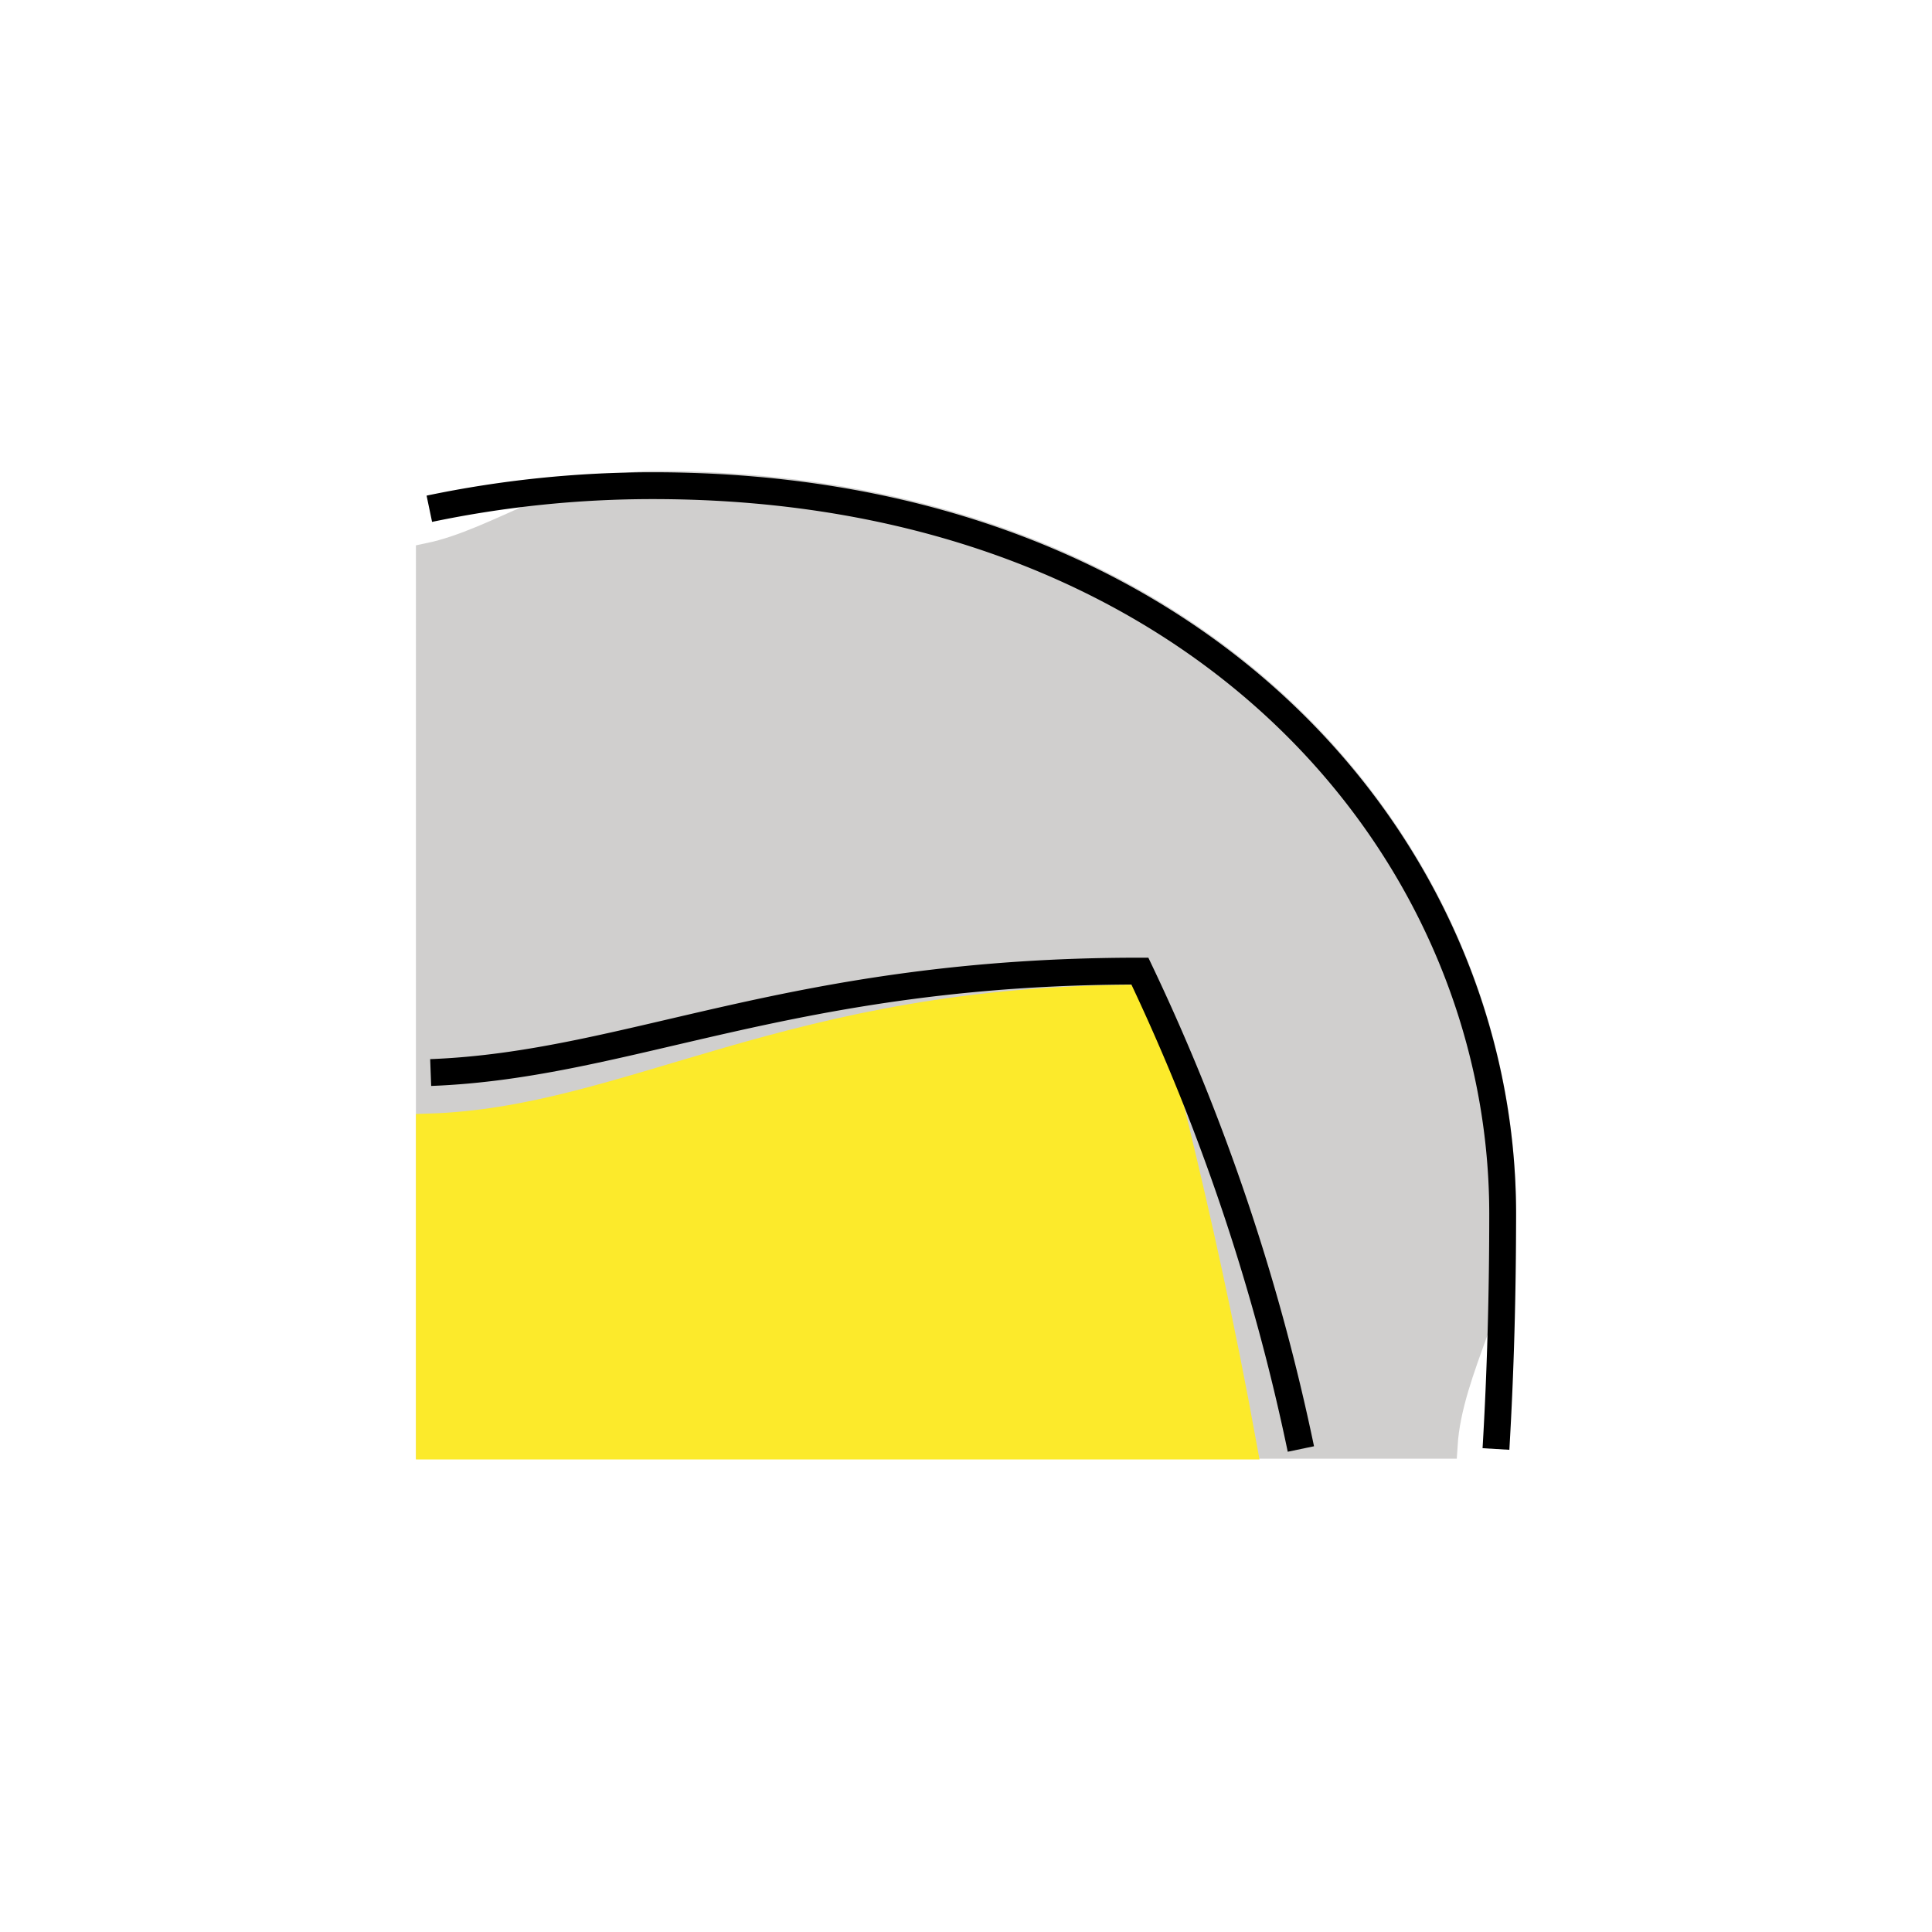 <svg id="emoji" viewBox="0 0 72 72" xmlns="http://www.w3.org/2000/svg" width="64" height="64">
  <g id="color">
    <path fill="#d0cfce" stroke="#d0cfce" strokeMiterlimit="10" strokeWidth="2" d="M16,53.86H53.82C54,51,56,48.11,56,45.19c0-13.57-11.31-27.14-31.66-27.14-3,0-5.75,2.14-8.34,2.68Z"/>
    <path fill="#fcea2b" stroke="#fcea2b" strokeMiterlimit="10" strokeWidth="2" d="M16,53.89H46.34c-1.63-9-3.77-16.69-3.77-16.69C29.46,37.2,23.47,41.77,16,42Z"/>
  </g>
  <g id="line">
    <path fill="none" stroke="#000" strokeLinecap="round" strokeLinejoin="round" strokeWidth="2" d="M55.75,54c.17-2.85.25-5.81.25-8.76C56,31.67,44.69,18.1,24.34,18.1a40.596,40.596,0,0,0-8.34.86"/>
    <path fill="none" stroke="#000" strokeLinecap="round" strokeLinejoin="round" strokeWidth="2" d="M48.48,54a78.845,78.845,0,0,0-6-17.81c-13,0-19,3.5-26.43,3.78"/>
  </g>
</svg>
